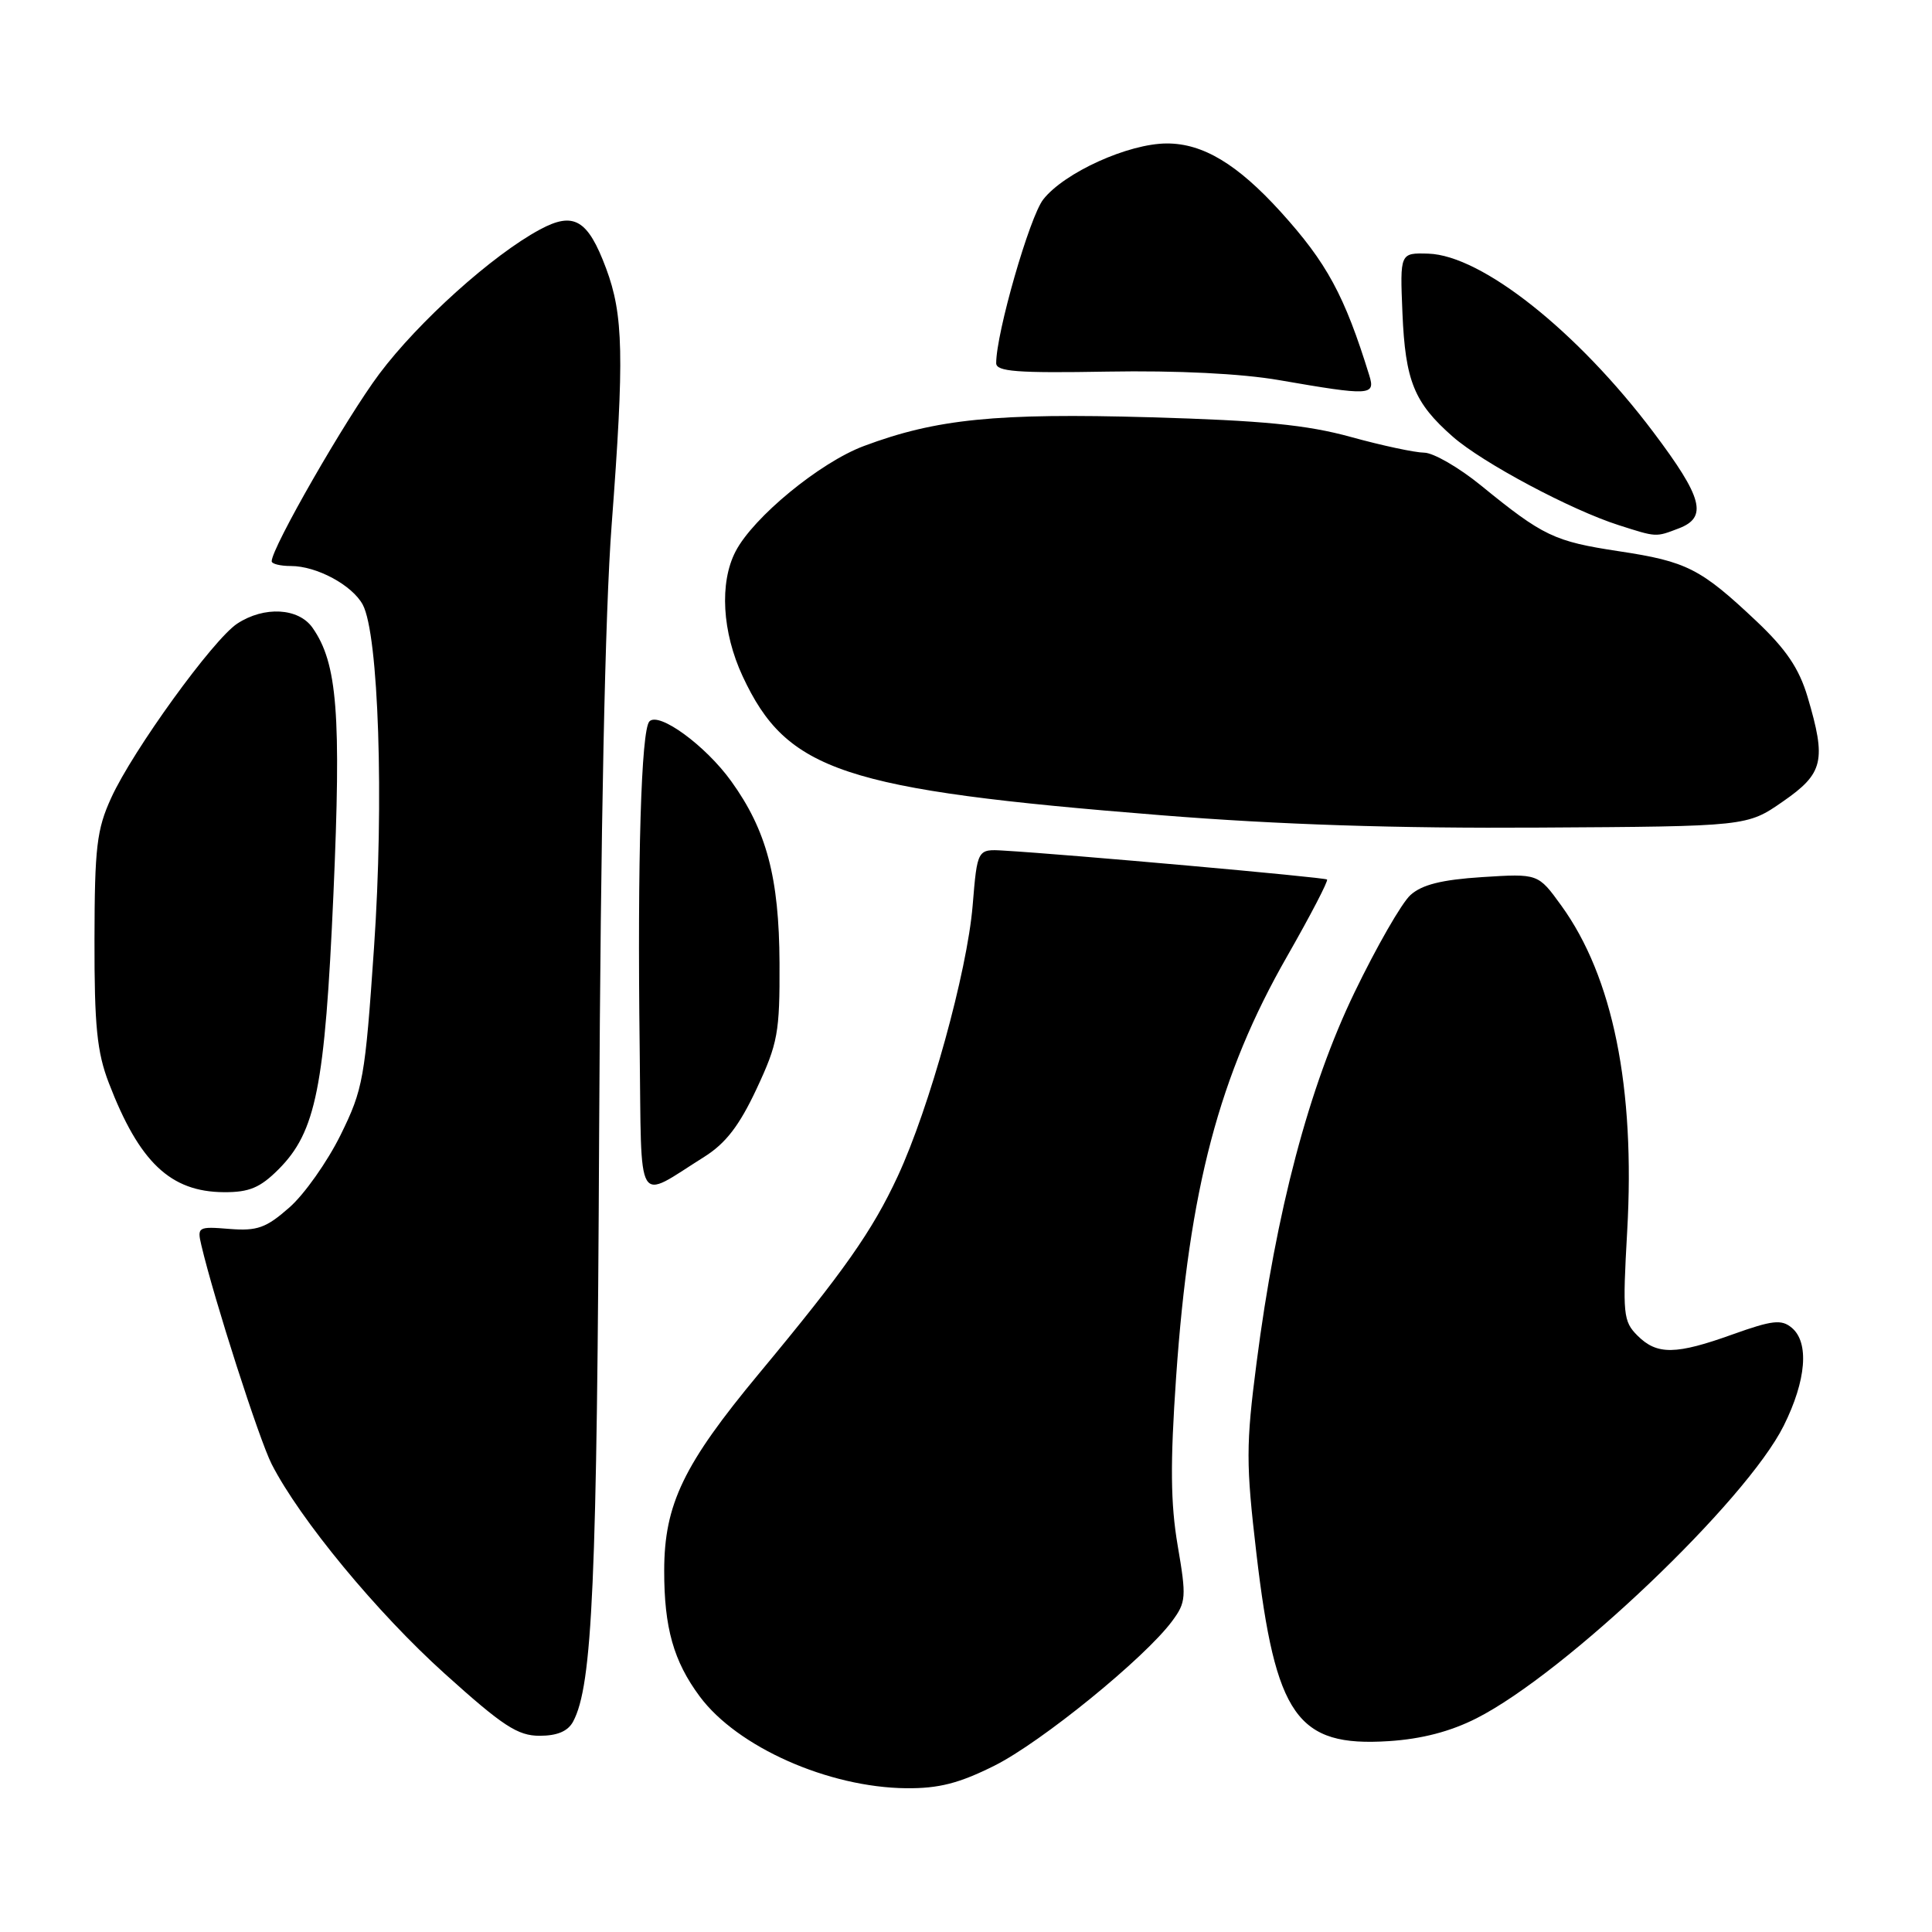 <?xml version="1.0" encoding="UTF-8" standalone="no"?>
<!DOCTYPE svg PUBLIC "-//W3C//DTD SVG 1.1//EN" "http://www.w3.org/Graphics/SVG/1.1/DTD/svg11.dtd" >
<svg xmlns="http://www.w3.org/2000/svg" xmlns:xlink="http://www.w3.org/1999/xlink" version="1.1" viewBox="0 0 256 256">
 <g >
 <path fill="currentColor"
d=" M 131.77 233.96 C 137.97 230.86 151.70 219.69 155.31 214.81 C 157.17 212.30 157.22 211.63 156.05 204.80 C 155.10 199.22 155.05 193.94 155.84 182.49 C 157.57 157.51 161.54 142.45 170.57 126.68 C 173.66 121.27 176.03 116.71 175.84 116.54 C 175.53 116.25 141.40 113.20 133.00 112.71 C 129.50 112.50 129.50 112.50 128.88 120.00 C 128.15 128.79 123.16 146.80 118.95 155.87 C 115.58 163.12 111.84 168.44 100.59 181.98 C 90.58 194.03 88.02 199.33 88.01 208.10 C 88.00 215.68 89.25 220.12 92.72 224.79 C 97.69 231.49 109.76 236.85 120.09 236.95 C 124.39 236.99 127.09 236.30 131.77 233.96 Z  M 195.65 227.68 C 207.44 221.70 231.38 198.90 236.35 188.92 C 239.35 182.90 239.76 177.87 237.40 175.92 C 236.05 174.80 234.83 174.94 229.65 176.79 C 222.04 179.53 219.56 179.56 216.97 176.97 C 215.08 175.08 214.99 174.15 215.61 163.15 C 216.69 144.11 213.72 129.43 206.87 119.98 C 203.81 115.75 203.81 115.75 196.40 116.22 C 191.01 116.57 188.42 117.22 186.89 118.60 C 185.73 119.65 182.40 125.45 179.48 131.50 C 173.45 143.98 169.08 160.51 166.50 180.58 C 165.09 191.48 165.09 193.95 166.48 205.84 C 169.01 227.44 171.86 231.49 184.00 230.71 C 188.38 230.43 192.18 229.44 195.65 227.68 Z  M 75.94 228.12 C 78.51 223.31 79.11 209.72 79.39 149.94 C 79.59 109.73 80.17 81.09 81.05 69.50 C 82.73 47.24 82.61 41.72 80.31 35.56 C 77.89 29.08 76.03 27.99 71.53 30.42 C 65.26 33.79 55.45 42.62 50.26 49.54 C 45.85 55.43 36.00 72.58 36.00 74.37 C 36.00 74.72 37.15 75.00 38.55 75.00 C 41.97 75.00 46.68 77.54 48.07 80.13 C 50.17 84.06 50.90 106.12 49.56 125.55 C 48.37 142.93 48.12 144.31 45.13 150.39 C 43.38 153.93 40.33 158.26 38.34 160.00 C 35.26 162.71 34.09 163.13 30.41 162.84 C 26.24 162.50 26.11 162.58 26.68 165.00 C 28.38 172.22 34.33 190.72 36.00 194.01 C 39.74 201.32 49.93 213.67 58.95 221.79 C 66.63 228.71 68.60 230.00 71.50 230.00 C 73.84 230.00 75.25 229.40 75.94 228.12 Z  M 36.90 154.95 C 41.87 149.97 43.05 144.06 44.18 118.50 C 45.23 94.61 44.71 87.88 41.41 83.18 C 39.56 80.54 35.01 80.29 31.44 82.63 C 28.25 84.72 17.60 99.44 14.74 105.71 C 12.82 109.90 12.54 112.25 12.52 124.50 C 12.50 135.93 12.85 139.42 14.42 143.50 C 18.45 154.00 22.58 157.93 29.67 157.97 C 33.01 157.99 34.46 157.39 36.90 154.95 Z  M 93.33 153.28 C 96.16 151.50 97.97 149.15 100.25 144.28 C 103.07 138.25 103.33 136.83 103.29 127.60 C 103.24 116.28 101.58 110.02 96.88 103.50 C 93.48 98.78 87.31 94.28 86.05 95.59 C 84.96 96.74 84.45 113.85 84.76 138.79 C 85.03 160.57 84.13 159.05 93.33 153.28 Z  M 236.25 106.20 C 241.63 102.47 242.02 100.80 239.51 92.33 C 238.39 88.58 236.68 86.04 232.76 82.33 C 225.34 75.33 223.52 74.40 214.50 73.04 C 205.94 71.74 204.49 71.05 196.24 64.33 C 193.32 61.95 189.93 59.99 188.71 59.98 C 187.49 59.97 183.12 59.04 179.00 57.90 C 173.14 56.29 167.33 55.72 152.39 55.29 C 132.02 54.71 124.05 55.51 114.47 59.10 C 108.65 61.27 99.80 68.55 97.46 73.08 C 95.31 77.23 95.69 83.78 98.40 89.60 C 104.26 102.19 111.66 104.65 153.83 108.02 C 169.43 109.27 185.07 109.78 204.00 109.66 C 231.50 109.50 231.50 109.50 236.25 106.20 Z  M 222.43 70.02 C 226.31 68.55 225.63 65.96 219.07 57.25 C 208.99 43.87 196.32 33.83 189.26 33.61 C 185.50 33.50 185.50 33.50 185.83 41.46 C 186.21 50.49 187.38 53.37 192.50 57.86 C 196.44 61.32 208.18 67.58 214.50 69.59 C 219.54 71.20 219.37 71.19 222.43 70.02 Z  M 181.44 49.75 C 178.16 39.14 175.82 34.83 169.69 28.06 C 163.95 21.74 159.39 19.00 154.61 19.01 C 149.52 19.02 141.04 22.86 138.24 26.42 C 136.43 28.72 132.00 44.12 132.00 48.12 C 132.00 49.24 134.77 49.45 146.75 49.24 C 155.97 49.08 164.50 49.50 169.50 50.37 C 181.57 52.46 182.27 52.43 181.44 49.75 Z "/>
</g>
</svg>